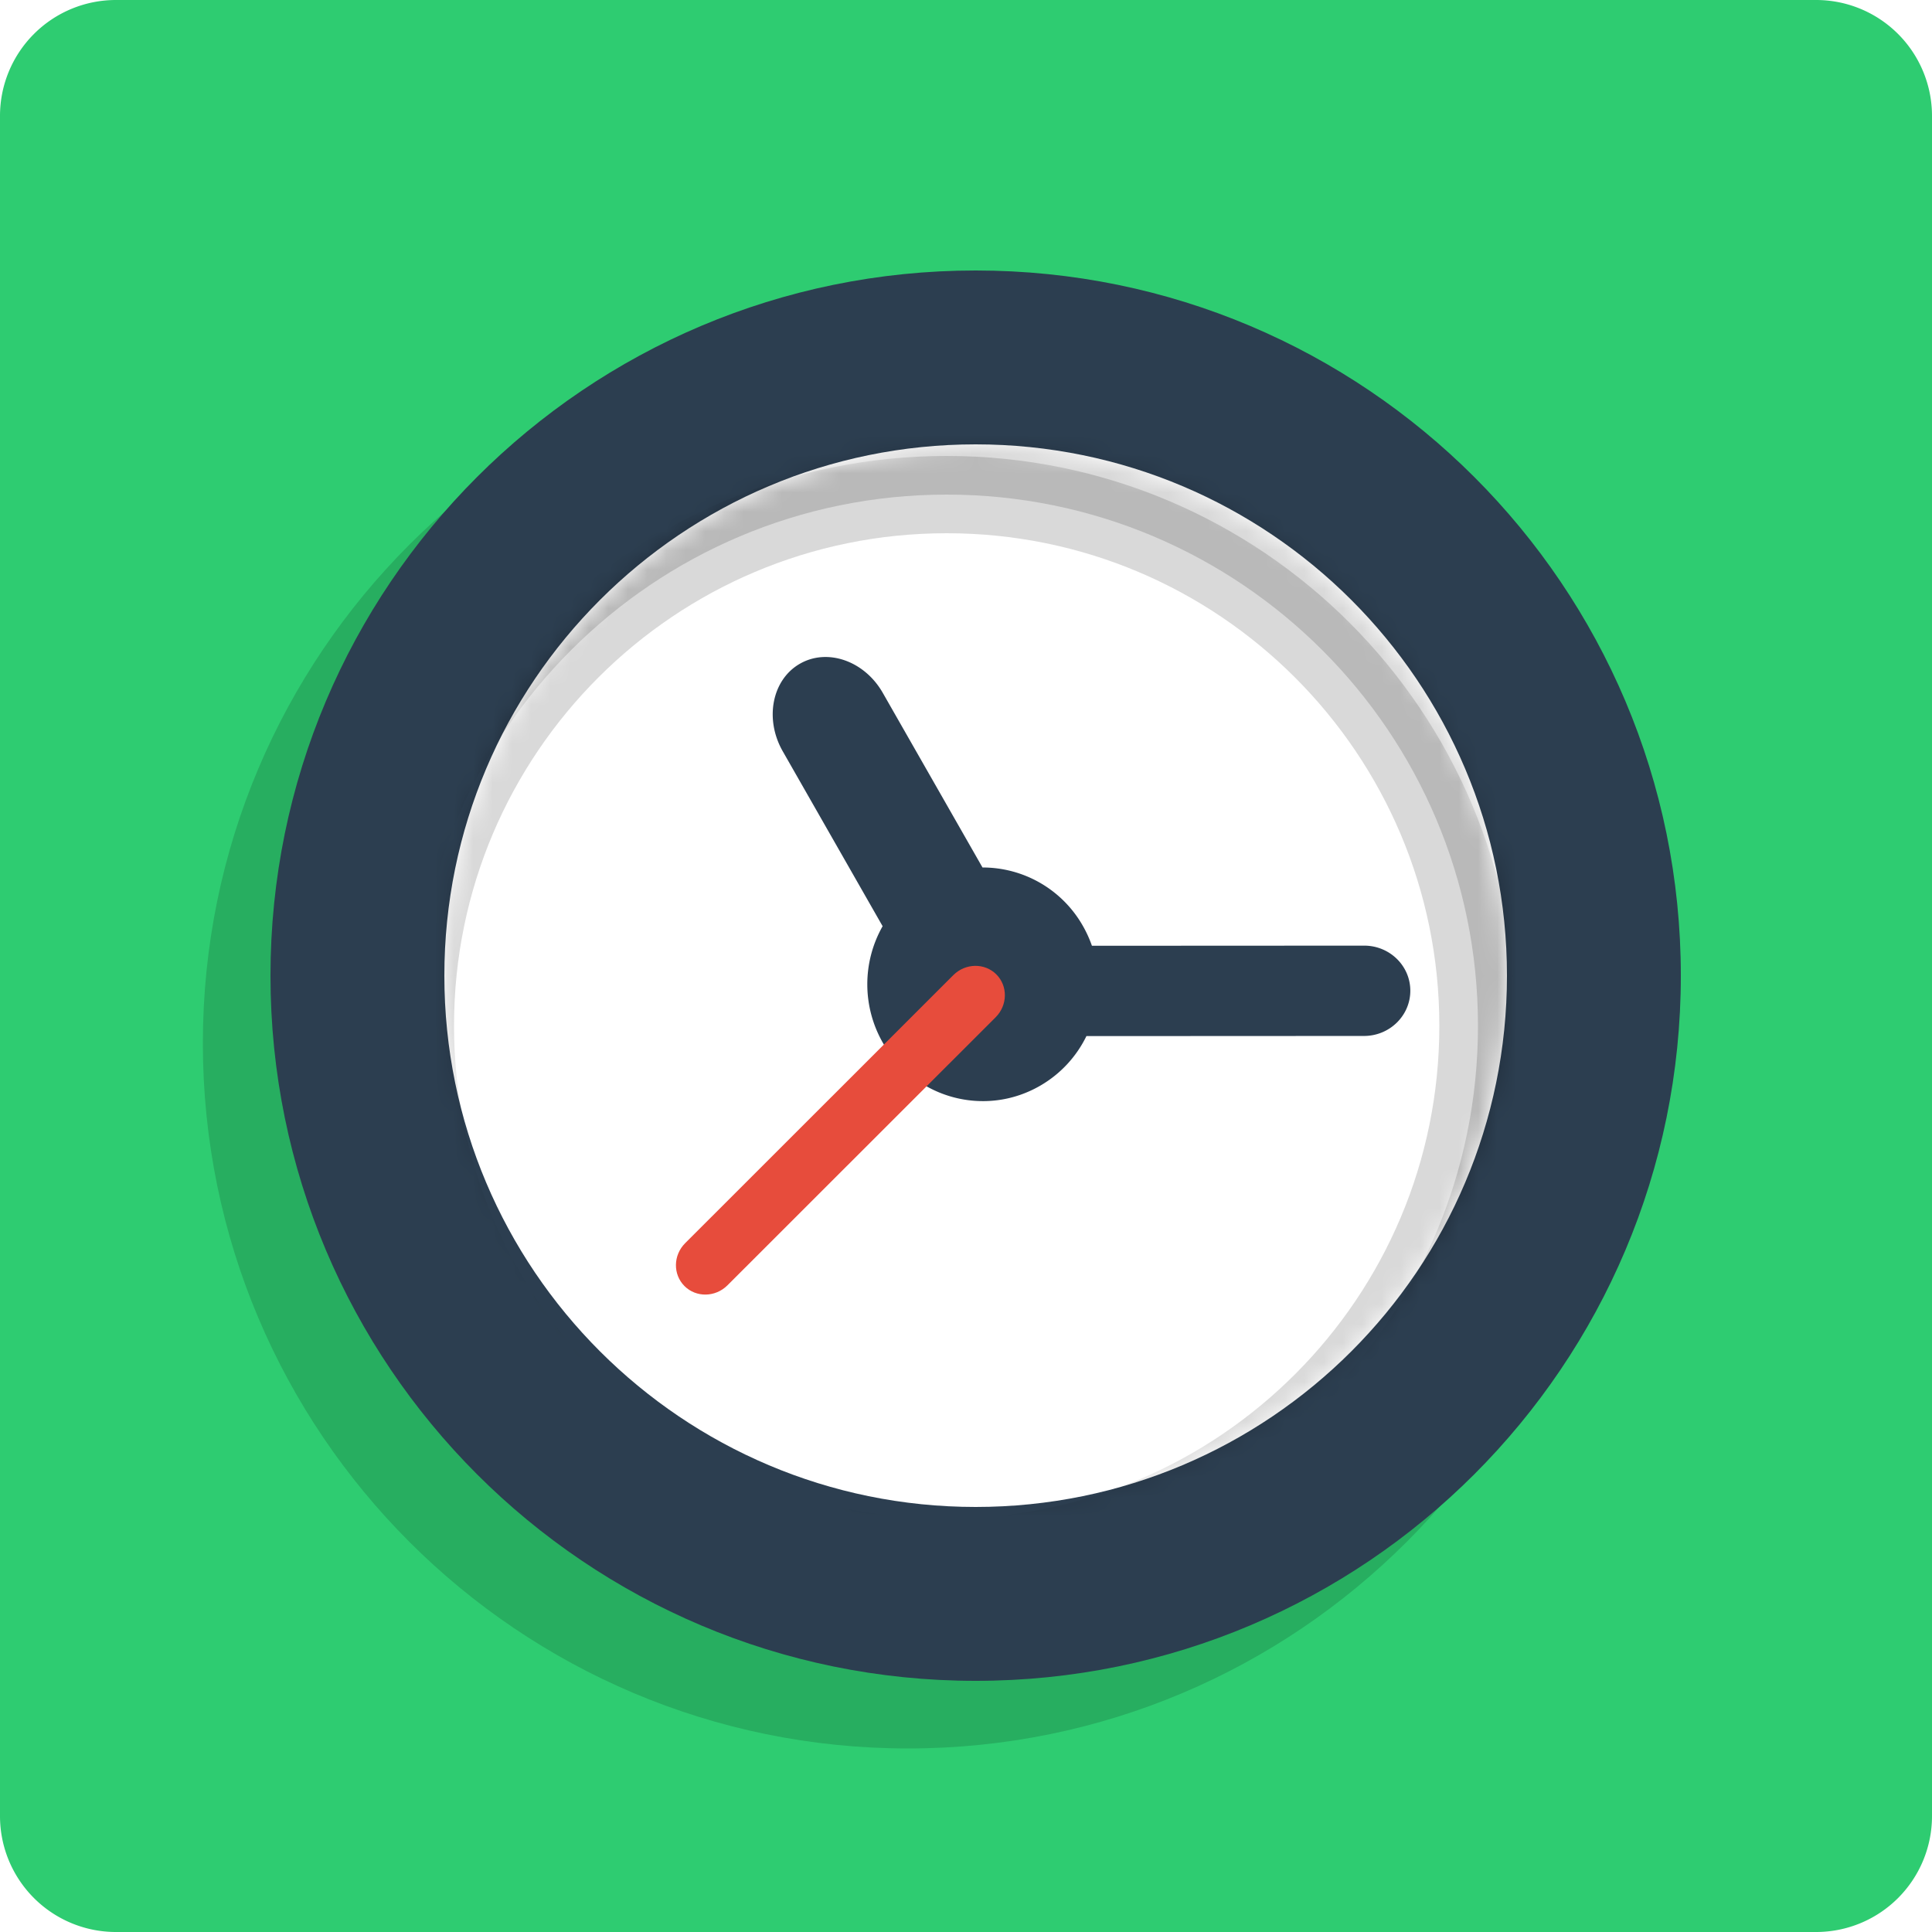 <svg xmlns="http://www.w3.org/2000/svg" width="100" height="100" viewBox="0 0 100 100"><defs><mask id="6jmqb" width="2" height="2" x="-1" y="-1"><path fill="#fff" d="M14 14h73v73H14z"/><path d="M50.5 14C70.658 14 87 30.343 87 50.5S70.658 87 50.5 87 14 70.658 14 50.5 30.342 14 50.5 14z"/></mask><filter id="6jmqa" width="96.5" height="96.5" x=".5" y="4" filterUnits="userSpaceOnUse"><feOffset dx="-3.5" dy="3.5" in="SourceGraphic" result="FeOffset1128Out"/><feGaussianBlur in="FeOffset1128Out" result="FeGaussianBlur1129Out" stdDeviation="0 0"/></filter><filter id="6jmqc" width="200%" height="200%" x="-50%" y="-50%"><feGaussianBlur in="SourceGraphic" result="FeGaussianBlur1139Out" stdDeviation="0 0"/></filter><mask id="6jmqd"><path fill="#fff" d="M50.5 23C65.688 23 78 35.312 78 50.5S65.688 78 50.5 78 23 65.688 23 50.5 35.312 23 50.5 23z"/></mask></defs><g><g><g><path fill="#2ecc71" d="M6 0h88a6 6 0 0 1 6 6v88a6 6 0 0 1-6 6H6a6 6 0 0 1-6-6V6a6 6 0 0 1 6-6z"/></g><g><g filter="url(#6jmqa)"><path fill="none" d="M50.5 14C70.658 14 87 30.343 87 50.5S70.658 87 50.5 87 14 70.658 14 50.5 30.342 14 50.5 14z" mask="url(&quot;#6jmqb&quot;)"/><path fill-opacity=".15" d="M50.5 14C70.658 14 87 30.343 87 50.5S70.658 87 50.5 87 14 70.658 14 50.5 30.342 14 50.5 14z"/></g><path fill="#2c3e50" d="M50.5 14C70.658 14 87 30.343 87 50.5S70.658 87 50.5 87 14 70.658 14 50.5 30.342 14 50.5 14z"/></g><g><path fill="#fff" d="M50.5 23C65.688 23 78 35.312 78 50.5S65.688 78 50.5 78 23 65.688 23 50.5 35.312 23 50.5 23z"/><path fill-opacity=".15" stroke="#000" stroke-opacity=".15" stroke-width="4" d="M21.5 80.6V53.124c.013 15.14 12.261 27.417 27.391 27.476zm0-60.2h58v60.2H49.109C64.246 80.541 76.5 68.252 76.5 53.1c0-15.188-12.312-27.5-27.5-27.5-15.18 0-27.487 12.299-27.5 27.476zm0 32.7v.024-.048.024zM49 80.6h.109-.218H49z" filter="url(#6jmqc)" mask="url(&quot;#6jmqd&quot;)"/></g><g><path fill="#2c3e50" d="M56.05 47.925c.19.333.346.678.468 1.028l14.09-.007c1.321-.001 2.391 1.045 2.39 2.335-.001 1.29-1.072 2.338-2.393 2.34l-14.372.007a5.99 5.99 0 0 1-2.371 2.555c-2.86 1.67-6.517.679-8.168-2.213a6.1 6.1 0 0 1-.01-6.03l-5.17-9.055c-.948-1.661-.559-3.686.871-4.52 1.43-.835 3.359-.164 4.308 1.498l5.161 9.038a5.966 5.966 0 0 1 5.196 3.024z"/></g><g><path fill="#e74c3c" d="M35.428 66.566c.604.603 1.6.586 2.225-.038l13.88-13.873c.624-.623.641-1.618.037-2.221s-1.6-.586-2.225.037l-13.88 13.874c-.624.623-.64 1.617-.037 2.22z"/></g></g></g></svg>